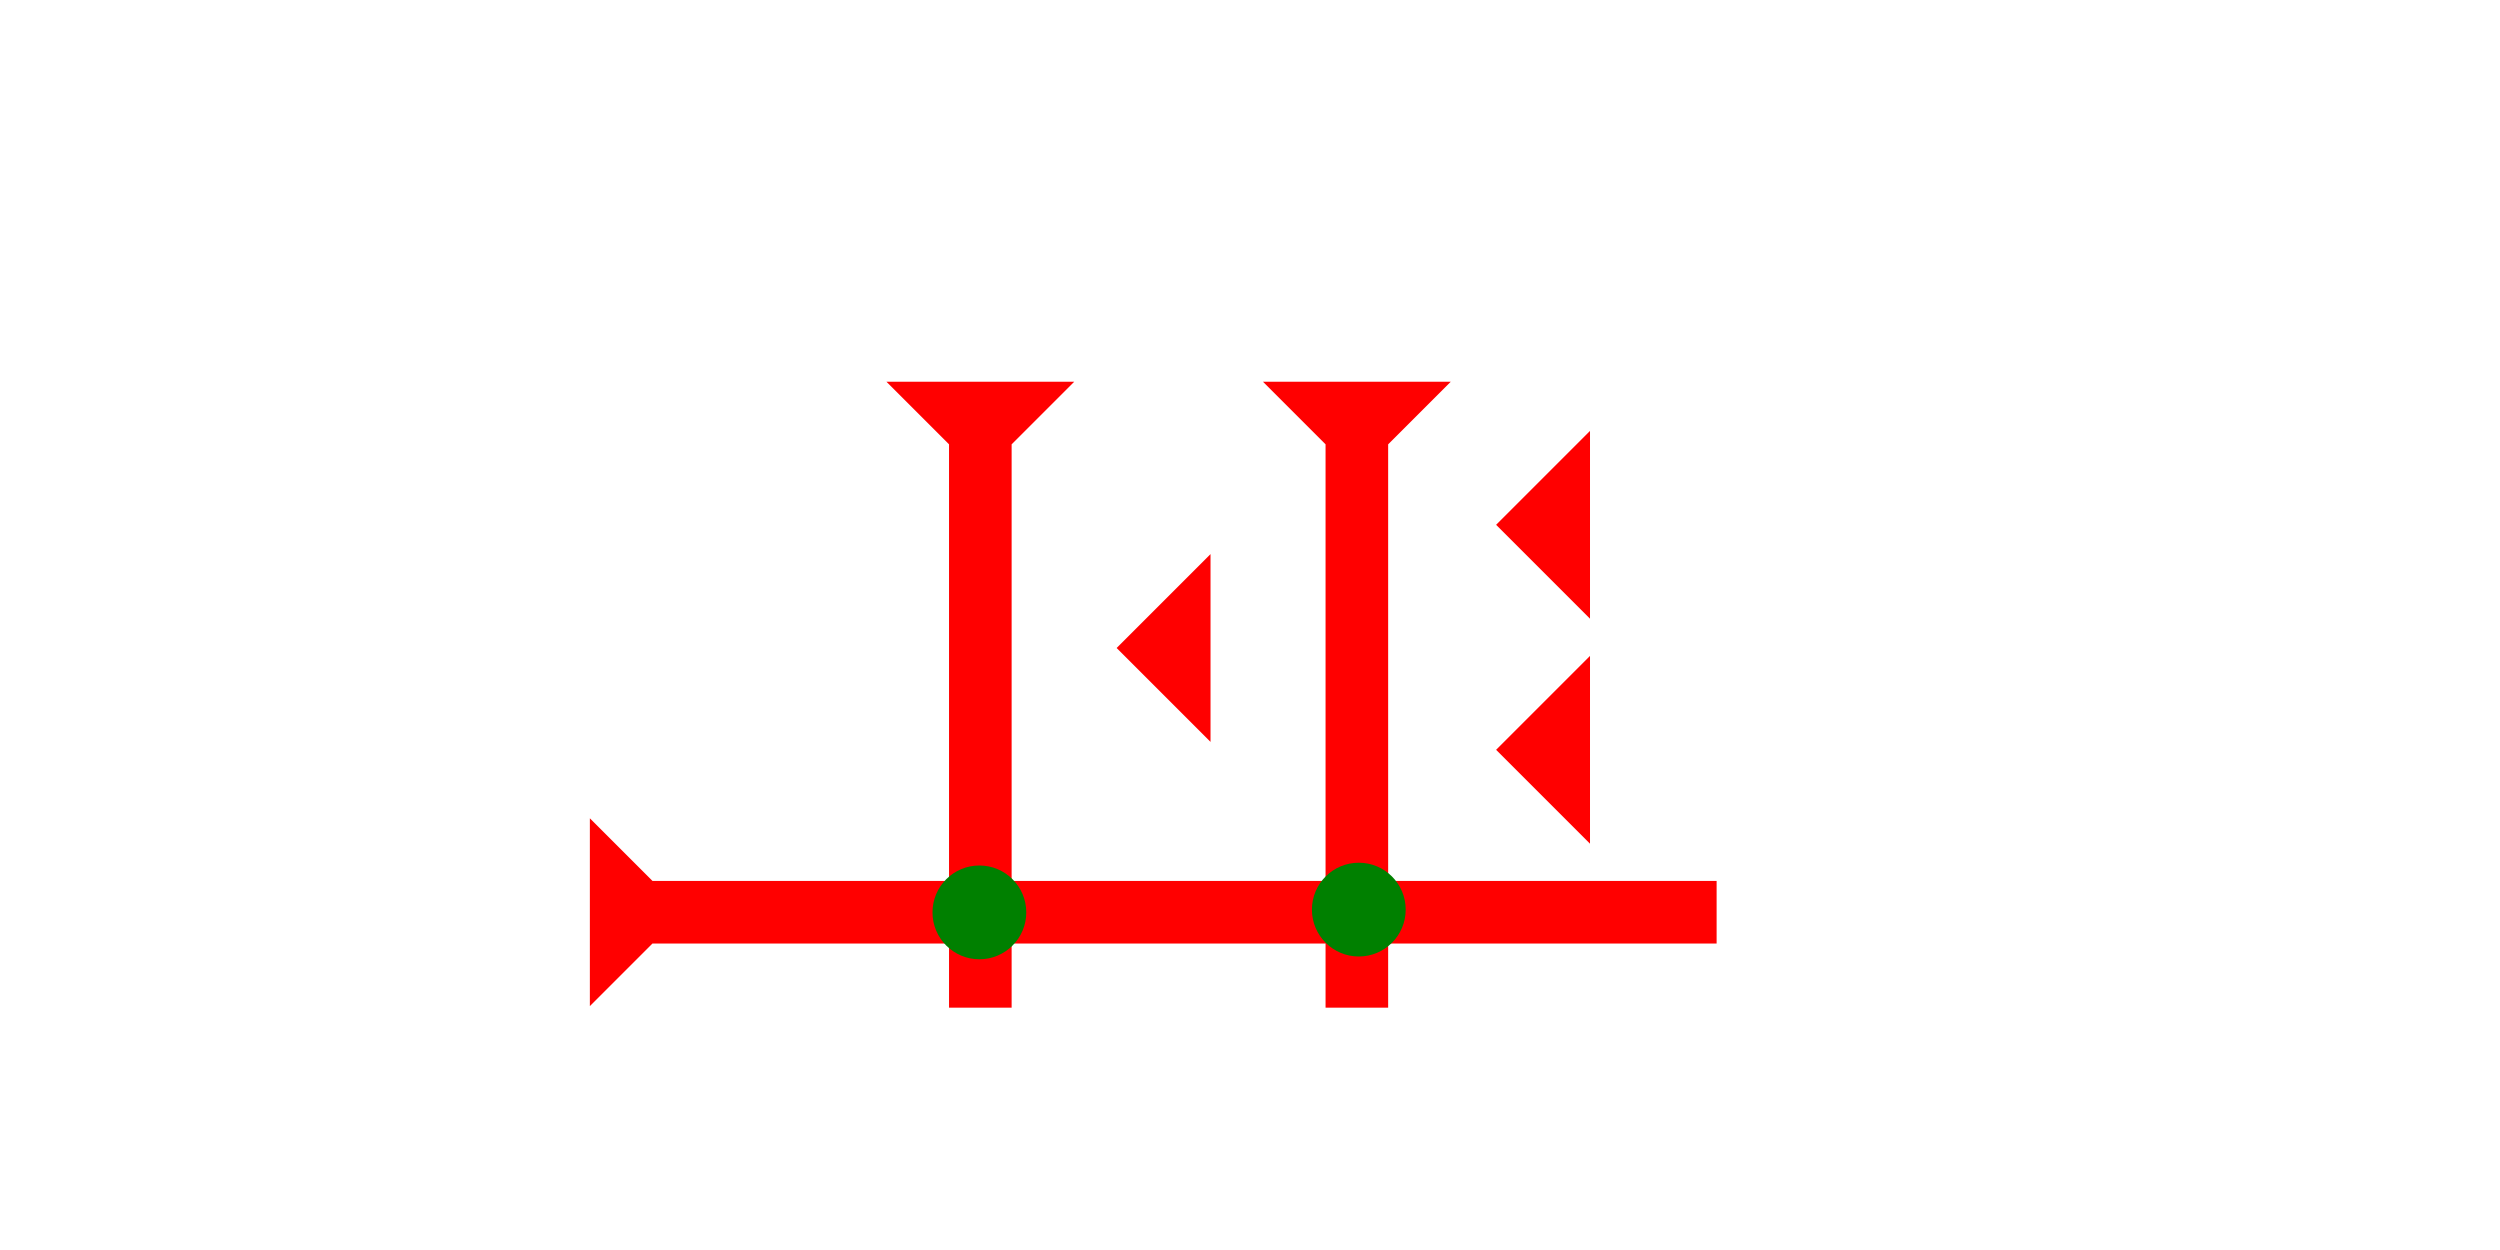<?xml version="1.0" encoding="UTF-8" standalone="no"?>
<svg
   xmlns:dc="http://purl.org/dc/elements/1.1/"
   xmlns:cc="http://creativecommons.org/ns#"
   xmlns:rdf="http://www.w3.org/1999/02/22-rdf-syntax-ns#"
   xmlns:svg="http://www.w3.org/2000/svg"
   xmlns="http://www.w3.org/2000/svg"
   width="160"
   height="80"
   viewBox="0 0 42.333 21.167"
   version="1.1"
   id="svg8">
  <defs
     id="defs2" />
  <g
     id="layer1">
    <g
       id="g857"
       transform="matrix(0,-0.265,0.265,0,9.988,17.037)">
      <title
         id="title853">Right Horizontal Mark, RH</title>
      <polygon
         points="4,4 0,0 12,0 8,4 8,72 4,72 "
         style="fill:#ff0000"
         id="polygon855" />
    </g>
    <g
       id="g888"
       transform="matrix(0.265,0,0,0.265,15.01,6.464)">
      <title
         id="title884">Down Vertical Mark, DV</title>
      <polygon
         points="8,40 4,40 4,4 0,0 12,0 8,4 "
         style="fill:#ff0000"
         id="polygon886" />
    </g>
    <g
       id="g905"
       transform="matrix(0.265,0,0,0.265,21.386,6.464)">
      <title
         id="title901">Down Vertical Mark, DV</title>
      <polygon
         points="12,0 8,4 8,40 4,40 4,4 0,0 "
         style="fill:#ff0000"
         id="polygon903" />
    </g>
    <polygon
       points="6,12 0,6 6,0 "
       style="fill:#ff0000"
       id="polygon919"
       transform="matrix(0.265,0,0,0.265,25.334,11.107)">
      <title
         id="title933">Heel Mark, HE</title>
    </polygon>
    <polygon
       points="0,6 6,0 6,12 "
       style="fill:#ff0000"
       id="polygon937"
       transform="matrix(0.265,0,0,0.265,18.908,9.383)">
      <title
         id="title935">Heel Mark, HE</title>
    </polygon>
    <polygon
       points="6,0 6,12 0,6 "
       style="fill:#ff0000"
       id="polygon941"
       transform="matrix(0.265,0,0,0.265,25.334,7.297)">
      <title
         id="title939">Heel Mark, HE</title>
    </polygon>
    <circle
       style="fill:#008000;fill-rule:evenodd;stroke-width:0.265"
       id="path839"
       cx="23.009"
       cy="15.403"
       r="0.794">
      <title
         id="title959">2 Cross Connector, 2C</title>
    </circle>
    <circle
       style="fill:#008000;fill-rule:evenodd;stroke-width:0.265"
       id="circle963"
       cx="16.584"
       cy="15.45"
       r="0.794">
      <title
         id="title961">2 Cross Connector, 2C</title>
    </circle>
  </g>
</svg>
